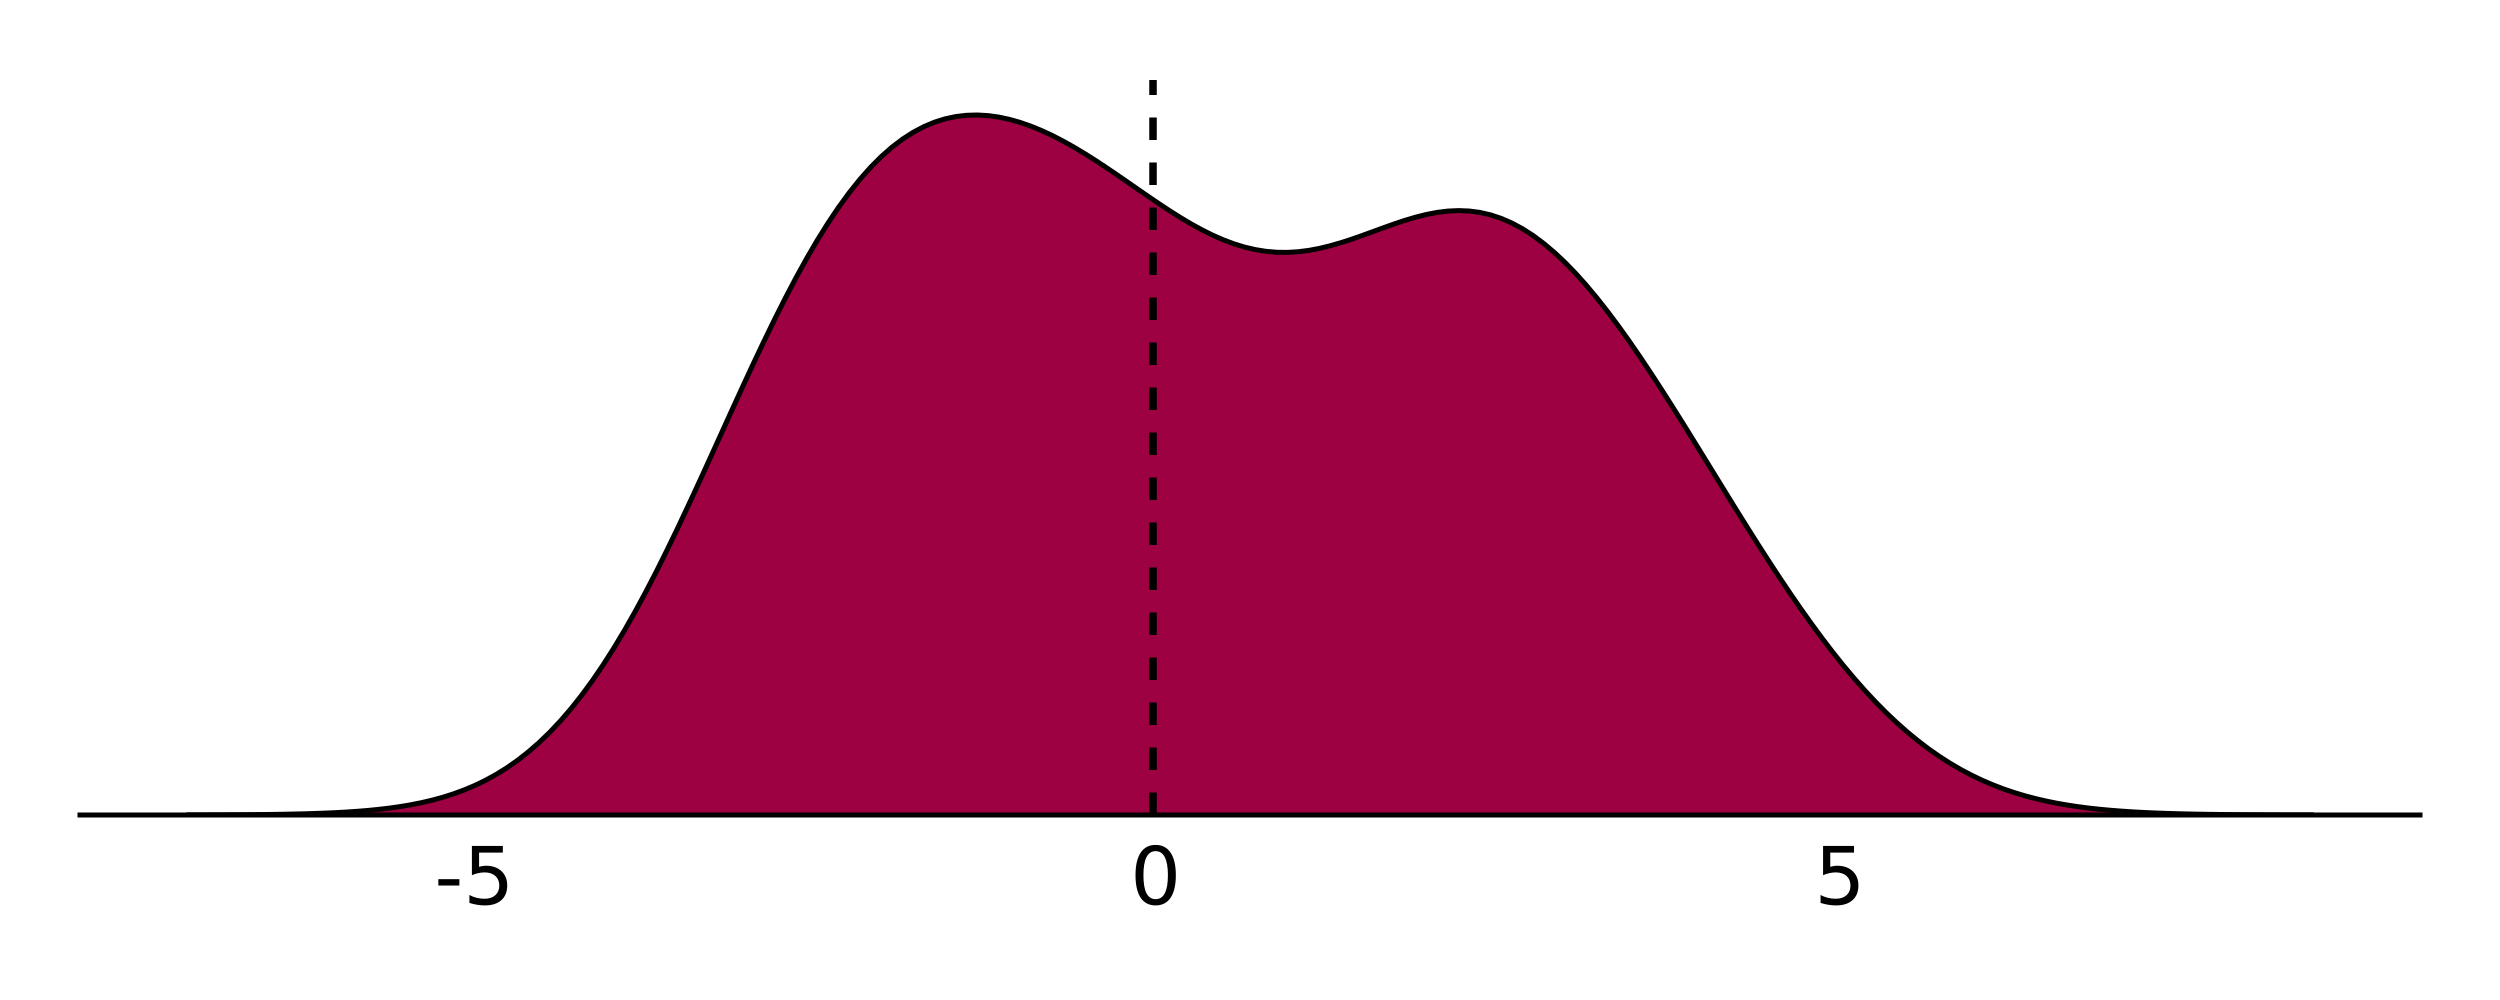 <?xml version="1.0" encoding="UTF-8"?>
<svg xmlns="http://www.w3.org/2000/svg" xmlns:xlink="http://www.w3.org/1999/xlink" width="375pt" height="150pt" viewBox="0 0 375 150" version="1.1">
<defs>
<g>
<symbol overflow="visible" id="glyph0-0-stmLU1Ey">
<path style="stroke:none;" d="M 0.594 2.125 L 0.594 -8.469 L 6.594 -8.469 L 6.594 2.125 Z M 1.266 1.453 L 5.938 1.453 L 5.938 -7.781 L 1.266 -7.781 Z M 1.266 1.453 "/>
</symbol>
<symbol overflow="visible" id="glyph0-1-stmLU1Ey">
<path style="stroke:none;" d="M 0.594 -3.766 L 3.75 -3.766 L 3.75 -2.812 L 0.594 -2.812 Z M 0.594 -3.766 "/>
</symbol>
<symbol overflow="visible" id="glyph0-2-stmLU1Ey">
<path style="stroke:none;" d="M 1.297 -8.75 L 5.938 -8.75 L 5.938 -7.75 L 2.375 -7.75 L 2.375 -5.609 C 2.551 -5.672 2.723 -5.711 2.891 -5.734 C 3.066 -5.766 3.238 -5.781 3.406 -5.781 C 4.383 -5.781 5.16 -5.508 5.734 -4.969 C 6.305 -4.438 6.594 -3.719 6.594 -2.812 C 6.594 -1.863 6.297 -1.129 5.703 -0.609 C 5.117 -0.086 4.297 0.172 3.234 0.172 C 2.859 0.172 2.477 0.141 2.094 0.078 C 1.719 0.016 1.328 -0.078 0.922 -0.203 L 0.922 -1.391 C 1.273 -1.203 1.641 -1.062 2.016 -0.969 C 2.391 -0.875 2.785 -0.828 3.203 -0.828 C 3.879 -0.828 4.414 -1.004 4.812 -1.359 C 5.207 -1.711 5.406 -2.195 5.406 -2.812 C 5.406 -3.414 5.207 -3.895 4.812 -4.25 C 4.414 -4.602 3.879 -4.781 3.203 -4.781 C 2.891 -4.781 2.57 -4.742 2.25 -4.672 C 1.938 -4.609 1.617 -4.504 1.297 -4.359 Z M 1.297 -8.75 "/>
</symbol>
<symbol overflow="visible" id="glyph1-0-stmLU1Ey">
<path style="stroke:none;" d="M 0.594 2.125 L 0.594 -8.469 L 6.594 -8.469 L 6.594 2.125 Z M 1.266 1.453 L 5.938 1.453 L 5.938 -7.781 L 1.266 -7.781 Z M 1.266 1.453 "/>
</symbol>
<symbol overflow="visible" id="glyph1-1-stmLU1Ey">
<path style="stroke:none;" d="M 1.297 -8.75 L 5.938 -8.75 L 5.938 -7.75 L 2.375 -7.75 L 2.375 -5.609 C 2.551 -5.672 2.723 -5.711 2.891 -5.734 C 3.066 -5.766 3.238 -5.781 3.406 -5.781 C 4.383 -5.781 5.16 -5.508 5.734 -4.969 C 6.305 -4.438 6.594 -3.719 6.594 -2.812 C 6.594 -1.863 6.297 -1.129 5.703 -0.609 C 5.117 -0.086 4.297 0.172 3.234 0.172 C 2.859 0.172 2.477 0.141 2.094 0.078 C 1.719 0.016 1.328 -0.078 0.922 -0.203 L 0.922 -1.391 C 1.273 -1.203 1.641 -1.062 2.016 -0.969 C 2.391 -0.875 2.785 -0.828 3.203 -0.828 C 3.879 -0.828 4.414 -1.004 4.812 -1.359 C 5.207 -1.711 5.406 -2.195 5.406 -2.812 C 5.406 -3.414 5.207 -3.895 4.812 -4.25 C 4.414 -4.602 3.879 -4.781 3.203 -4.781 C 2.891 -4.781 2.57 -4.742 2.25 -4.672 C 1.938 -4.609 1.617 -4.504 1.297 -4.359 Z M 1.297 -8.75 "/>
</symbol>
<symbol overflow="visible" id="glyph2-0-stmLU1Ey">
<path style="stroke:none;" d="M 0.594 2.125 L 0.594 -8.469 L 6.594 -8.469 L 6.594 2.125 Z M 1.266 1.453 L 5.938 1.453 L 5.938 -7.781 L 1.266 -7.781 Z M 1.266 1.453 "/>
</symbol>
<symbol overflow="visible" id="glyph2-1-stmLU1Ey">
<path style="stroke:none;" d="M 3.812 -7.969 C 3.207 -7.969 2.75 -7.664 2.438 -7.062 C 2.133 -6.469 1.984 -5.566 1.984 -4.359 C 1.984 -3.16 2.133 -2.258 2.438 -1.656 C 2.75 -1.062 3.207 -0.766 3.812 -0.766 C 4.426 -0.766 4.883 -1.062 5.188 -1.656 C 5.5 -2.258 5.656 -3.16 5.656 -4.359 C 5.656 -5.566 5.5 -6.469 5.188 -7.062 C 4.883 -7.664 4.426 -7.969 3.812 -7.969 Z M 3.812 -8.906 C 4.789 -8.906 5.539 -8.516 6.062 -7.734 C 6.582 -6.961 6.844 -5.836 6.844 -4.359 C 6.844 -2.891 6.582 -1.766 6.062 -0.984 C 5.539 -0.211 4.789 0.172 3.812 0.172 C 2.832 0.172 2.082 -0.211 1.562 -0.984 C 1.051 -1.766 0.797 -2.891 0.797 -4.359 C 0.797 -5.836 1.051 -6.961 1.562 -7.734 C 2.082 -8.516 2.832 -8.906 3.812 -8.906 Z M 3.812 -8.906 "/>
</symbol>
</g>
<clipPath id="clip1-stmLU1Ey">
  <path d="M 27 17 L 348 17 L 348 122.25 L 27 122.25 Z M 27 17 "/>
</clipPath>
<clipPath id="clip2-stmLU1Ey">
  <path d="M 17 12 L 358 12 L 358 122.25 L 17 122.25 Z M 17 12 "/>
</clipPath>
<clipPath id="clip3-stmLU1Ey">
  <path d="M 172 12 L 174 12 L 174 122.25 L 172 122.25 Z M 172 12 "/>
</clipPath>
</defs>
<g id="surface1-stmLU1Ey">
<rect x="0" y="0" width="375" height="150" style="fill:rgb(100%,100%,100%);fill-opacity:1;stroke:none;"/>
<g style="fill:rgb(0%,0%,0%);fill-opacity:1;">
  <use xlink:href="#glyph0-1-stmLU1Ey" x="65.156" y="135.641"/>
</g>
<g style="fill:rgb(0%,0%,0%);fill-opacity:1;">
  <use xlink:href="#glyph1-1-stmLU1Ey" x="69.488" y="135.641"/>
</g>
<g style="fill:rgb(0%,0%,0%);fill-opacity:1;">
  <use xlink:href="#glyph2-1-stmLU1Ey" x="169.531" y="135.641"/>
</g>
<g style="fill:rgb(0%,0%,0%);fill-opacity:1;">
  <use xlink:href="#glyph0-2-stmLU1Ey" x="272.164" y="135.641"/>
</g>
<g clip-path="url(#clip1-stmLU1Ey)" clip-rule="nonzero">
<path style=" stroke:none;fill-rule:nonzero;fill:rgb(62%,0.4%,25.9%);fill-opacity:1;" d="M 27.953 122.234 L 29.559 122.234 L 31.16 122.23 L 32.766 122.227 L 34.367 122.219 L 35.973 122.211 L 37.574 122.199 L 39.18 122.184 L 40.781 122.164 L 42.387 122.141 L 43.988 122.109 L 45.594 122.074 L 47.195 122.023 L 48.801 121.965 L 50.402 121.895 L 52.008 121.805 L 53.609 121.695 L 55.215 121.566 L 56.816 121.406 L 58.422 121.215 L 60.023 120.988 L 61.629 120.719 L 63.23 120.398 L 64.836 120.023 L 66.438 119.586 L 68.043 119.074 L 69.645 118.484 L 71.25 117.809 L 72.852 117.031 L 74.457 116.148 L 76.059 115.152 L 77.664 114.031 L 79.266 112.773 L 80.867 111.375 L 82.473 109.832 L 84.074 108.129 L 85.68 106.27 L 87.281 104.246 L 88.887 102.059 L 90.488 99.703 L 92.094 97.188 L 93.695 94.512 L 95.301 91.688 L 96.902 88.719 L 98.508 85.621 L 100.109 82.402 L 101.715 79.082 L 103.316 75.684 L 104.922 72.215 L 106.523 68.707 L 108.129 65.176 L 109.73 61.645 L 111.336 58.141 L 112.938 54.68 L 114.543 51.293 L 116.145 47.996 L 117.75 44.809 L 119.352 41.754 L 120.957 38.844 L 122.559 36.094 L 124.164 33.52 L 125.766 31.125 L 127.371 28.926 L 128.973 26.918 L 130.578 25.109 L 132.18 23.5 L 133.785 22.086 L 135.387 20.867 L 136.992 19.836 L 138.594 18.992 L 140.199 18.32 L 141.801 17.82 L 143.406 17.48 L 145.008 17.293 L 146.613 17.25 L 148.215 17.344 L 149.82 17.566 L 151.422 17.91 L 153.023 18.363 L 154.629 18.926 L 156.23 19.582 L 157.836 20.324 L 159.438 21.152 L 161.043 22.047 L 162.645 23.008 L 164.25 24.02 L 165.852 25.074 L 167.457 26.16 L 169.059 27.266 L 170.664 28.379 L 172.266 29.484 L 173.871 30.574 L 175.473 31.629 L 177.078 32.641 L 178.68 33.594 L 180.285 34.473 L 181.887 35.273 L 183.492 35.977 L 185.094 36.578 L 186.699 37.07 L 188.301 37.445 L 189.906 37.703 L 191.508 37.84 L 193.113 37.859 L 194.715 37.762 L 196.32 37.559 L 197.922 37.258 L 199.527 36.867 L 201.129 36.406 L 202.734 35.887 L 204.336 35.324 L 205.941 34.742 L 207.543 34.156 L 209.148 33.586 L 210.75 33.051 L 212.355 32.574 L 213.957 32.172 L 215.562 31.863 L 217.164 31.664 L 218.77 31.59 L 220.371 31.652 L 221.977 31.863 L 223.578 32.23 L 225.18 32.762 L 226.785 33.457 L 228.387 34.32 L 229.992 35.352 L 231.594 36.551 L 233.199 37.906 L 234.801 39.418 L 236.406 41.074 L 238.008 42.871 L 239.613 44.797 L 241.215 46.84 L 242.82 48.988 L 244.422 51.234 L 246.027 53.566 L 247.629 55.973 L 249.234 58.438 L 250.836 60.953 L 252.441 63.508 L 254.043 66.09 L 255.648 68.691 L 257.25 71.297 L 258.855 73.902 L 260.457 76.492 L 262.062 79.062 L 263.664 81.602 L 265.27 84.098 L 266.871 86.547 L 268.477 88.938 L 270.078 91.266 L 271.684 93.523 L 273.285 95.703 L 274.891 97.801 L 276.492 99.809 L 278.098 101.723 L 279.699 103.543 L 281.305 105.262 L 282.906 106.883 L 284.512 108.402 L 286.113 109.82 L 287.719 111.137 L 289.32 112.355 L 290.926 113.477 L 292.527 114.5 L 294.133 115.438 L 295.734 116.281 L 297.336 117.047 L 298.941 117.734 L 300.543 118.348 L 302.148 118.891 L 303.75 119.375 L 305.355 119.797 L 306.957 120.168 L 308.562 120.492 L 310.164 120.77 L 311.77 121.012 L 313.371 121.219 L 314.977 121.395 L 316.578 121.543 L 318.184 121.668 L 319.785 121.773 L 321.391 121.863 L 322.992 121.938 L 324.598 121.996 L 326.199 122.047 L 327.805 122.09 L 329.406 122.121 L 331.012 122.148 L 332.613 122.168 L 334.219 122.188 L 335.82 122.199 L 337.426 122.211 L 339.027 122.219 L 340.633 122.227 L 342.234 122.23 L 343.84 122.234 L 347.047 122.234 L 347.047 122.25 L 27.953 122.25 Z M 27.953 122.234 "/>
</g>
<g clip-path="url(#clip2-stmLU1Ey)" clip-rule="nonzero">
<path style="fill:none;stroke-width:1;stroke-linecap:butt;stroke-linejoin:miter;stroke:rgb(0%,0%,0%);stroke-opacity:1;stroke-miterlimit:10;" d="M 37.271 162.979 L 39.411 162.979 L 41.547 162.974 L 43.688 162.969 L 45.823 162.958 L 47.964 162.948 L 50.099 162.932 L 52.24 162.911 L 54.375 162.885 L 56.516 162.854 L 58.651 162.812 L 60.792 162.766 L 62.927 162.698 L 65.068 162.62 L 67.203 162.526 L 69.344 162.406 L 71.479 162.26 L 73.62 162.089 L 75.755 161.875 L 77.896 161.62 L 80.031 161.318 L 82.172 160.958 L 84.307 160.531 L 86.448 160.031 L 88.583 159.448 L 90.724 158.766 L 92.859 157.979 L 95 157.078 L 97.135 156.042 L 99.276 154.865 L 101.411 153.536 L 103.552 152.042 L 105.688 150.365 L 107.823 148.5 L 109.964 146.443 L 112.099 144.172 L 114.24 141.693 L 116.375 138.995 L 118.516 136.078 L 120.651 132.938 L 122.792 129.583 L 124.927 126.016 L 127.068 122.25 L 129.203 118.292 L 131.344 114.161 L 133.479 109.87 L 135.62 105.443 L 137.755 100.911 L 139.896 96.286 L 142.031 91.609 L 144.172 86.901 L 146.307 82.193 L 148.448 77.521 L 150.583 72.906 L 152.724 68.391 L 154.859 63.995 L 157 59.745 L 159.135 55.672 L 161.276 51.792 L 163.411 48.125 L 165.552 44.693 L 167.688 41.5 L 169.828 38.568 L 171.964 35.891 L 174.104 33.479 L 176.24 31.333 L 178.38 29.448 L 180.516 27.823 L 182.656 26.448 L 184.792 25.323 L 186.932 24.427 L 189.068 23.76 L 191.208 23.307 L 193.344 23.057 L 195.484 23 L 197.62 23.125 L 199.76 23.422 L 201.896 23.88 L 204.031 24.484 L 206.172 25.234 L 208.307 26.109 L 210.448 27.099 L 212.583 28.203 L 214.724 29.396 L 216.859 30.677 L 219 32.026 L 221.135 33.432 L 223.276 34.88 L 225.411 36.354 L 227.552 37.839 L 229.688 39.312 L 231.828 40.766 L 233.964 42.172 L 236.104 43.521 L 238.24 44.792 L 240.38 45.964 L 242.516 47.031 L 244.656 47.969 L 246.792 48.771 L 248.932 49.427 L 251.068 49.927 L 253.208 50.271 L 255.344 50.453 L 257.484 50.479 L 259.62 50.349 L 261.76 50.078 L 263.896 49.677 L 266.036 49.156 L 268.172 48.542 L 270.312 47.849 L 272.448 47.099 L 274.589 46.323 L 276.724 45.542 L 278.865 44.781 L 281 44.068 L 283.141 43.432 L 285.276 42.896 L 287.417 42.484 L 289.552 42.219 L 291.693 42.12 L 293.828 42.203 L 295.969 42.484 L 298.104 42.974 L 300.24 43.682 L 302.38 44.609 L 304.516 45.76 L 306.656 47.135 L 308.792 48.734 L 310.932 50.542 L 313.068 52.557 L 315.208 54.766 L 317.344 57.161 L 319.484 59.729 L 321.62 62.453 L 323.76 65.318 L 325.896 68.312 L 328.036 71.422 L 330.172 74.63 L 332.312 77.917 L 334.448 81.271 L 336.589 84.677 L 338.724 88.12 L 340.865 91.589 L 343 95.062 L 345.141 98.536 L 347.276 101.99 L 349.417 105.417 L 351.552 108.802 L 353.693 112.13 L 355.828 115.396 L 357.969 118.583 L 360.104 121.688 L 362.245 124.698 L 364.38 127.604 L 366.521 130.401 L 368.656 133.078 L 370.797 135.63 L 372.932 138.057 L 375.073 140.349 L 377.208 142.51 L 379.349 144.536 L 381.484 146.427 L 383.625 148.182 L 385.76 149.807 L 387.901 151.302 L 390.036 152.667 L 392.177 153.917 L 394.312 155.042 L 396.448 156.062 L 398.589 156.979 L 400.724 157.797 L 402.865 158.521 L 405 159.167 L 407.141 159.729 L 409.276 160.224 L 411.417 160.656 L 413.552 161.026 L 415.693 161.349 L 417.828 161.625 L 419.969 161.859 L 422.104 162.057 L 424.245 162.224 L 426.38 162.365 L 428.521 162.484 L 430.656 162.583 L 432.797 162.661 L 434.932 162.729 L 437.073 162.786 L 439.208 162.828 L 441.349 162.865 L 443.484 162.891 L 445.625 162.917 L 447.76 162.932 L 449.901 162.948 L 452.036 162.958 L 454.177 162.969 L 456.312 162.974 L 458.453 162.979 L 462.729 162.979 " transform="matrix(0.75,0,0,0.75,0,0)"/>
</g>
<g clip-path="url(#clip3-stmLU1Ey)" clip-rule="nonzero">
<path style="fill:none;stroke-width:1.5;stroke-linecap:butt;stroke-linejoin:miter;stroke:rgb(0%,0%,0%);stroke-opacity:1;stroke-dasharray:4.5,4.5;stroke-miterlimit:10;" d="M 230.604 163 L 230.604 16 " transform="matrix(0.75,0,0,0.75,0,0)"/>
</g>
<path style="fill:none;stroke-width:1;stroke-linecap:butt;stroke-linejoin:miter;stroke:rgb(0%,0%,0%);stroke-opacity:1;stroke-miterlimit:10;" d="M 15.5 163 L 484.5 163 " transform="matrix(0.75,0,0,0.75,0,0)"/>
</g>
</svg>
